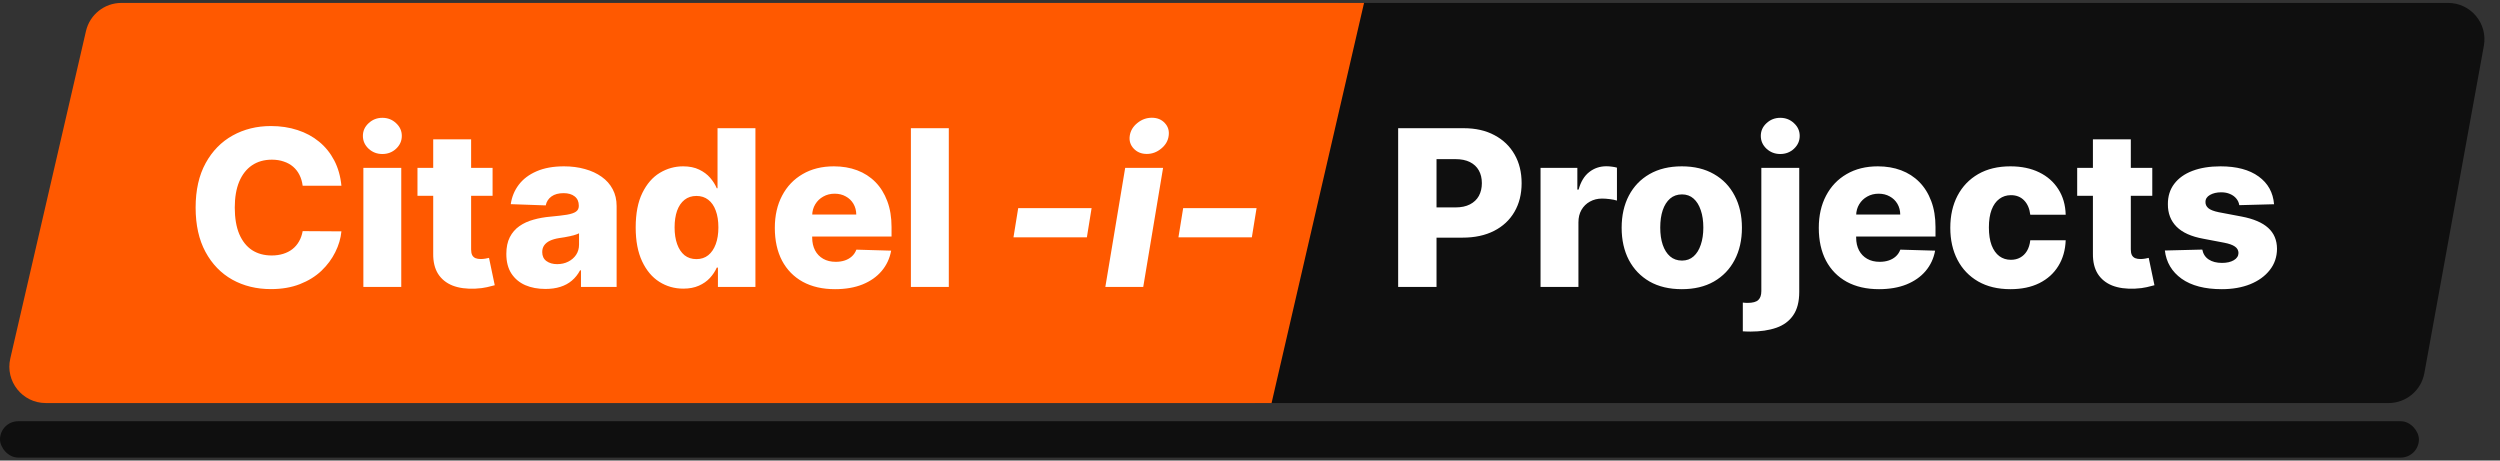 <svg width="228" height="42" viewBox="0 0 228 42" fill="none" xmlns="http://www.w3.org/2000/svg">
<rect x="0" y="0" width="228" height="42" fill="#333333" stroke="none"/>
<path d="M122.096 0.266H223.265C225.334 0.266 226.899 2.141 226.528 4.177L221.1 34.034C220.813 35.611 219.439 36.758 217.836 36.758H114.449L122.096 0.266Z" fill="#0F0F0F"/>
<path d="M127.512 26.168V11.692H133.492C134.576 11.692 135.511 11.905 136.298 12.329C137.09 12.748 137.7 13.335 138.129 14.089C138.558 14.838 138.772 15.71 138.772 16.704C138.772 17.703 138.553 18.577 138.115 19.326C137.681 20.071 137.062 20.648 136.256 21.058C135.45 21.468 134.494 21.673 133.386 21.673H129.697V18.916H132.736C133.264 18.916 133.704 18.824 134.058 18.64C134.416 18.457 134.687 18.2 134.871 17.87C135.054 17.535 135.146 17.147 135.146 16.704C135.146 16.256 135.054 15.87 134.871 15.545C134.687 15.215 134.416 14.96 134.058 14.781C133.7 14.602 133.259 14.513 132.736 14.513H131.011V26.168H127.512ZM140.497 26.168V15.311H143.854V17.291H143.967C144.165 16.574 144.488 16.042 144.936 15.693C145.383 15.34 145.904 15.163 146.498 15.163C146.658 15.163 146.823 15.175 146.993 15.198C147.162 15.217 147.32 15.248 147.466 15.29V18.294C147.301 18.238 147.084 18.193 146.816 18.16C146.552 18.127 146.316 18.11 146.109 18.11C145.699 18.11 145.329 18.202 144.999 18.386C144.674 18.565 144.417 18.817 144.229 19.142C144.045 19.463 143.953 19.84 143.953 20.273V26.168H140.497ZM153.379 26.373C152.238 26.373 151.258 26.14 150.438 25.674C149.623 25.202 148.994 24.547 148.551 23.709C148.113 22.865 147.894 21.887 147.894 20.775C147.894 19.658 148.113 18.681 148.551 17.842C148.994 16.998 149.623 16.343 150.438 15.877C151.258 15.406 152.238 15.17 153.379 15.17C154.519 15.17 155.497 15.406 156.312 15.877C157.132 16.343 157.761 16.998 158.199 17.842C158.642 18.681 158.864 19.658 158.864 20.775C158.864 21.887 158.642 22.865 158.199 23.709C157.761 24.547 157.132 25.202 156.312 25.674C155.497 26.14 154.519 26.373 153.379 26.373ZM153.4 23.765C153.815 23.765 154.166 23.638 154.453 23.383C154.741 23.129 154.96 22.776 155.11 22.323C155.266 21.871 155.344 21.348 155.344 20.754C155.344 20.151 155.266 19.623 155.11 19.171C154.96 18.718 154.741 18.365 154.453 18.11C154.166 17.856 153.815 17.729 153.4 17.729C152.971 17.729 152.608 17.856 152.311 18.11C152.019 18.365 151.795 18.718 151.64 19.171C151.489 19.623 151.414 20.151 151.414 20.754C151.414 21.348 151.489 21.871 151.64 22.323C151.795 22.776 152.019 23.129 152.311 23.383C152.608 23.638 152.971 23.765 153.4 23.765ZM160.634 15.311H164.091V26.621C164.091 27.516 163.907 28.227 163.539 28.755C163.177 29.283 162.663 29.662 161.998 29.893C161.334 30.124 160.55 30.24 159.645 30.24C159.522 30.24 159.407 30.237 159.298 30.233C159.19 30.228 159.072 30.223 158.945 30.218V27.596C159.03 27.605 159.105 27.613 159.171 27.617C159.237 27.622 159.303 27.624 159.369 27.624C159.845 27.624 160.175 27.535 160.359 27.356C160.542 27.181 160.634 26.913 160.634 26.55V15.311ZM162.359 14.046C161.874 14.046 161.457 13.886 161.108 13.566C160.759 13.24 160.585 12.849 160.585 12.392C160.585 11.94 160.759 11.553 161.108 11.233C161.457 10.908 161.874 10.745 162.359 10.745C162.849 10.745 163.266 10.908 163.61 11.233C163.959 11.553 164.133 11.94 164.133 12.392C164.133 12.849 163.959 13.24 163.61 13.566C163.266 13.886 162.849 14.046 162.359 14.046ZM171.366 26.373C170.23 26.373 169.25 26.149 168.425 25.702C167.605 25.249 166.974 24.606 166.531 23.772C166.093 22.933 165.874 21.937 165.874 20.782C165.874 19.661 166.095 18.681 166.538 17.842C166.981 16.998 167.605 16.343 168.411 15.877C169.217 15.406 170.166 15.17 171.26 15.17C172.032 15.17 172.739 15.29 173.38 15.53C174.021 15.771 174.575 16.127 175.041 16.598C175.508 17.069 175.871 17.651 176.13 18.344C176.389 19.032 176.518 19.821 176.518 20.712V21.574H167.082V19.567H173.302C173.298 19.199 173.211 18.871 173.041 18.584C172.871 18.297 172.638 18.073 172.341 17.913C172.049 17.748 171.712 17.665 171.33 17.665C170.944 17.665 170.598 17.752 170.291 17.927C169.985 18.096 169.742 18.329 169.563 18.626C169.384 18.919 169.29 19.251 169.281 19.623V21.666C169.281 22.109 169.368 22.497 169.542 22.832C169.716 23.162 169.964 23.419 170.284 23.602C170.605 23.786 170.986 23.878 171.429 23.878C171.736 23.878 172.014 23.836 172.263 23.751C172.513 23.666 172.728 23.541 172.907 23.376C173.086 23.211 173.22 23.009 173.309 22.768L176.483 22.86C176.351 23.572 176.061 24.192 175.614 24.719C175.171 25.242 174.589 25.65 173.868 25.942C173.147 26.23 172.313 26.373 171.366 26.373ZM183.352 26.373C182.207 26.373 181.224 26.138 180.404 25.666C179.589 25.195 178.962 24.54 178.524 23.701C178.086 22.858 177.867 21.883 177.867 20.775C177.867 19.663 178.086 18.688 178.524 17.849C178.967 17.005 179.596 16.348 180.411 15.877C181.231 15.406 182.209 15.17 183.345 15.17C184.348 15.17 185.222 15.351 185.967 15.714C186.716 16.077 187.301 16.591 187.72 17.255C188.144 17.915 188.368 18.69 188.391 19.581H185.161C185.095 19.025 184.907 18.589 184.596 18.273C184.289 17.957 183.889 17.799 183.394 17.799C182.994 17.799 182.643 17.913 182.341 18.139C182.039 18.36 181.804 18.69 181.634 19.128C181.469 19.562 181.387 20.099 181.387 20.74C181.387 21.381 181.469 21.923 181.634 22.366C181.804 22.804 182.039 23.136 182.341 23.362C182.643 23.584 182.994 23.694 183.394 23.694C183.715 23.694 183.997 23.626 184.242 23.489C184.492 23.353 184.697 23.152 184.857 22.889C185.017 22.62 185.119 22.295 185.161 21.913H188.391C188.358 22.808 188.135 23.591 187.72 24.26C187.31 24.929 186.733 25.45 185.988 25.822C185.248 26.189 184.37 26.373 183.352 26.373ZM196.288 15.311V17.856H189.439V15.311H196.288ZM190.874 12.71H194.33V22.754C194.33 22.966 194.363 23.138 194.429 23.27C194.5 23.398 194.601 23.489 194.733 23.546C194.865 23.598 195.023 23.624 195.207 23.624C195.339 23.624 195.478 23.612 195.624 23.588C195.775 23.56 195.888 23.537 195.963 23.518L196.486 26.013C196.321 26.06 196.088 26.119 195.787 26.189C195.49 26.26 195.134 26.305 194.719 26.324C193.909 26.361 193.214 26.267 192.634 26.041C192.059 25.81 191.619 25.452 191.312 24.967C191.011 24.481 190.865 23.871 190.874 23.136V12.71ZM207.394 18.626L204.221 18.711C204.188 18.485 204.098 18.285 203.952 18.11C203.806 17.931 203.615 17.792 203.38 17.693C203.149 17.59 202.88 17.538 202.574 17.538C202.173 17.538 201.832 17.618 201.549 17.778C201.271 17.938 201.134 18.155 201.139 18.428C201.134 18.64 201.219 18.824 201.393 18.98C201.573 19.135 201.891 19.26 202.348 19.354L204.44 19.75C205.524 19.958 206.329 20.302 206.857 20.782C207.39 21.263 207.658 21.899 207.663 22.691C207.658 23.435 207.437 24.083 206.999 24.634C206.565 25.186 205.971 25.615 205.217 25.921C204.463 26.222 203.601 26.373 202.63 26.373C201.08 26.373 199.857 26.055 198.962 25.419C198.071 24.778 197.562 23.921 197.435 22.846L200.849 22.761C200.925 23.157 201.12 23.459 201.436 23.666C201.752 23.873 202.154 23.977 202.645 23.977C203.087 23.977 203.448 23.895 203.726 23.73C204.004 23.565 204.145 23.346 204.15 23.072C204.145 22.827 204.037 22.632 203.825 22.486C203.613 22.335 203.281 22.217 202.828 22.132L200.934 21.772C199.845 21.574 199.035 21.209 198.503 20.676C197.97 20.139 197.706 19.456 197.711 18.626C197.706 17.901 197.899 17.281 198.29 16.767C198.682 16.249 199.238 15.853 199.959 15.58C200.68 15.307 201.53 15.17 202.51 15.17C203.98 15.17 205.14 15.479 205.988 16.096C206.836 16.709 207.305 17.552 207.394 18.626Z" fill="white"/>
<path d="M7.84 2.837C8.188 1.332 9.528 0.266 11.072 0.266H124.401L115.967 36.758H4.172C2.038 36.758 0.459 34.772 0.939 32.693L7.84 2.837Z" fill="#FF5900"/>
<path d="M31.137 16.937H27.603C27.556 16.574 27.459 16.247 27.313 15.955C27.167 15.662 26.974 15.413 26.733 15.205C26.493 14.998 26.208 14.84 25.878 14.732C25.553 14.619 25.192 14.562 24.797 14.562C24.095 14.562 23.489 14.734 22.98 15.078C22.476 15.422 22.087 15.919 21.814 16.57C21.545 17.22 21.411 18.007 21.411 18.93C21.411 19.892 21.548 20.697 21.821 21.348C22.099 21.993 22.488 22.481 22.987 22.811C23.491 23.136 24.087 23.299 24.775 23.299C25.162 23.299 25.513 23.249 25.829 23.15C26.149 23.051 26.429 22.907 26.67 22.719C26.915 22.526 27.115 22.293 27.27 22.019C27.431 21.741 27.541 21.428 27.603 21.079L31.137 21.1C31.076 21.741 30.89 22.373 30.578 22.995C30.272 23.617 29.85 24.184 29.313 24.698C28.776 25.207 28.121 25.612 27.348 25.914C26.58 26.215 25.699 26.366 24.705 26.366C23.395 26.366 22.221 26.079 21.185 25.504C20.153 24.924 19.338 24.081 18.739 22.973C18.141 21.866 17.841 20.518 17.841 18.93C17.841 17.338 18.145 15.988 18.753 14.88C19.361 13.773 20.183 12.932 21.22 12.357C22.257 11.782 23.418 11.495 24.705 11.495C25.581 11.495 26.392 11.617 27.136 11.862C27.881 12.102 28.536 12.456 29.101 12.922C29.667 13.384 30.126 13.952 30.48 14.626C30.833 15.3 31.052 16.07 31.137 16.937ZM33.139 26.168V15.311H36.595V26.168H33.139ZM34.871 14.046C34.385 14.046 33.968 13.886 33.62 13.566C33.271 13.24 33.096 12.849 33.096 12.392C33.096 11.94 33.271 11.553 33.62 11.233C33.968 10.908 34.385 10.745 34.871 10.745C35.361 10.745 35.778 10.908 36.122 11.233C36.47 11.553 36.645 11.94 36.645 12.392C36.645 12.849 36.47 13.24 36.122 13.566C35.778 13.886 35.361 14.046 34.871 14.046ZM44.923 15.311V17.856H38.074V15.311H44.923ZM39.509 12.71H42.966V22.754C42.966 22.966 42.999 23.138 43.065 23.27C43.135 23.398 43.236 23.489 43.368 23.546C43.5 23.598 43.658 23.624 43.842 23.624C43.974 23.624 44.113 23.612 44.259 23.588C44.41 23.56 44.523 23.537 44.598 23.518L45.121 26.013C44.956 26.06 44.723 26.119 44.422 26.189C44.125 26.26 43.769 26.305 43.354 26.324C42.544 26.361 41.849 26.267 41.269 26.041C40.694 25.81 40.254 25.452 39.947 24.967C39.646 24.481 39.5 23.871 39.509 23.136V12.71ZM49.748 26.352C49.055 26.352 48.44 26.237 47.903 26.006C47.37 25.77 46.949 25.417 46.638 24.945C46.331 24.47 46.178 23.873 46.178 23.157C46.178 22.554 46.284 22.045 46.496 21.63C46.708 21.216 47 20.879 47.373 20.62C47.745 20.36 48.174 20.165 48.659 20.033C49.144 19.896 49.663 19.804 50.214 19.757C50.831 19.701 51.328 19.642 51.706 19.581C52.083 19.515 52.356 19.423 52.525 19.305C52.7 19.182 52.787 19.01 52.787 18.789V18.754C52.787 18.391 52.662 18.11 52.412 17.913C52.163 17.715 51.826 17.616 51.401 17.616C50.944 17.616 50.577 17.715 50.299 17.913C50.021 18.11 49.844 18.384 49.769 18.732L46.581 18.619C46.675 17.96 46.918 17.371 47.309 16.852C47.705 16.329 48.247 15.919 48.935 15.622C49.627 15.321 50.459 15.17 51.43 15.17C52.123 15.17 52.761 15.252 53.345 15.417C53.93 15.578 54.438 15.813 54.872 16.124C55.306 16.43 55.64 16.808 55.876 17.255C56.116 17.703 56.236 18.214 56.236 18.789V26.168H52.985V24.656H52.9C52.707 25.023 52.459 25.334 52.158 25.589C51.861 25.843 51.51 26.034 51.105 26.161C50.704 26.288 50.252 26.352 49.748 26.352ZM50.815 24.09C51.187 24.09 51.522 24.015 51.819 23.864C52.12 23.713 52.361 23.506 52.539 23.242C52.719 22.973 52.808 22.662 52.808 22.309V21.277C52.709 21.329 52.589 21.376 52.448 21.418C52.311 21.461 52.16 21.501 51.995 21.538C51.83 21.576 51.661 21.609 51.486 21.637C51.312 21.666 51.145 21.692 50.984 21.715C50.659 21.767 50.381 21.847 50.151 21.956C49.924 22.064 49.75 22.205 49.627 22.38C49.51 22.549 49.451 22.752 49.451 22.988C49.451 23.346 49.578 23.619 49.832 23.807C50.092 23.996 50.419 24.09 50.815 24.09ZM62.315 26.324C61.514 26.324 60.786 26.116 60.131 25.702C59.476 25.287 58.953 24.665 58.562 23.836C58.171 23.006 57.975 21.977 57.975 20.747C57.975 19.47 58.178 18.419 58.583 17.594C58.988 16.77 59.518 16.16 60.173 15.764C60.833 15.368 61.542 15.17 62.301 15.17C62.871 15.17 63.359 15.269 63.764 15.467C64.169 15.66 64.504 15.91 64.768 16.216C65.031 16.522 65.232 16.84 65.368 17.17H65.439V11.692H68.895V26.168H65.475V24.408H65.368C65.222 24.743 65.015 25.056 64.746 25.348C64.478 25.64 64.141 25.876 63.736 26.055C63.335 26.234 62.862 26.324 62.315 26.324ZM63.517 23.631C63.936 23.631 64.294 23.513 64.591 23.277C64.888 23.037 65.116 22.7 65.276 22.267C65.437 21.833 65.517 21.324 65.517 20.74C65.517 20.146 65.437 19.635 65.276 19.206C65.121 18.777 64.892 18.447 64.591 18.216C64.294 17.985 63.936 17.87 63.517 17.87C63.088 17.87 62.725 17.988 62.428 18.224C62.131 18.459 61.905 18.791 61.749 19.22C61.599 19.649 61.523 20.155 61.523 20.74C61.523 21.324 61.601 21.833 61.757 22.267C61.912 22.7 62.136 23.037 62.428 23.277C62.725 23.513 63.088 23.631 63.517 23.631ZM76.156 26.373C75.021 26.373 74.041 26.149 73.216 25.702C72.396 25.249 71.765 24.606 71.322 23.772C70.883 22.933 70.664 21.937 70.664 20.782C70.664 19.661 70.886 18.681 71.329 17.842C71.772 16.998 72.396 16.343 73.202 15.877C74.008 15.406 74.957 15.17 76.05 15.17C76.823 15.17 77.53 15.29 78.171 15.53C78.812 15.771 79.365 16.127 79.832 16.598C80.298 17.069 80.661 17.651 80.92 18.344C81.18 19.032 81.309 19.821 81.309 20.712V21.574H71.873V19.567H78.093C78.088 19.199 78.001 18.871 77.832 18.584C77.662 18.297 77.429 18.073 77.132 17.913C76.84 17.748 76.503 17.665 76.121 17.665C75.735 17.665 75.388 17.752 75.082 17.927C74.776 18.096 74.533 18.329 74.354 18.626C74.175 18.919 74.081 19.251 74.071 19.623V21.666C74.071 22.109 74.158 22.497 74.333 22.832C74.507 23.162 74.754 23.419 75.075 23.602C75.395 23.786 75.777 23.878 76.22 23.878C76.526 23.878 76.804 23.836 77.054 23.751C77.304 23.666 77.518 23.541 77.697 23.376C77.876 23.211 78.011 23.009 78.1 22.768L81.274 22.86C81.142 23.572 80.852 24.192 80.404 24.719C79.961 25.242 79.379 25.65 78.659 25.942C77.938 26.23 77.103 26.373 76.156 26.373ZM86.531 11.692V26.168H83.074V11.692H86.531Z" fill="white"/>
<path d="M99.554 18.98L99.123 21.645H92.429L92.86 18.98H99.554ZM100.807 26.168L102.616 15.311H106.073L104.263 26.168H100.807ZM104.588 14.039C104.098 14.039 103.7 13.877 103.394 13.551C103.087 13.226 102.967 12.838 103.033 12.385C103.099 11.928 103.33 11.539 103.726 11.219C104.122 10.898 104.562 10.738 105.048 10.738C105.538 10.738 105.931 10.898 106.228 11.219C106.53 11.539 106.648 11.928 106.582 12.385C106.525 12.838 106.299 13.226 105.903 13.551C105.512 13.877 105.074 14.039 104.588 14.039ZM114.599 18.98L114.168 21.645H107.474L107.905 18.98H114.599Z" fill="white"/>
<rect y="38.416" width="220.605" height="3.317" rx="1.659" fill="#0F0F0F"/>
</svg>
